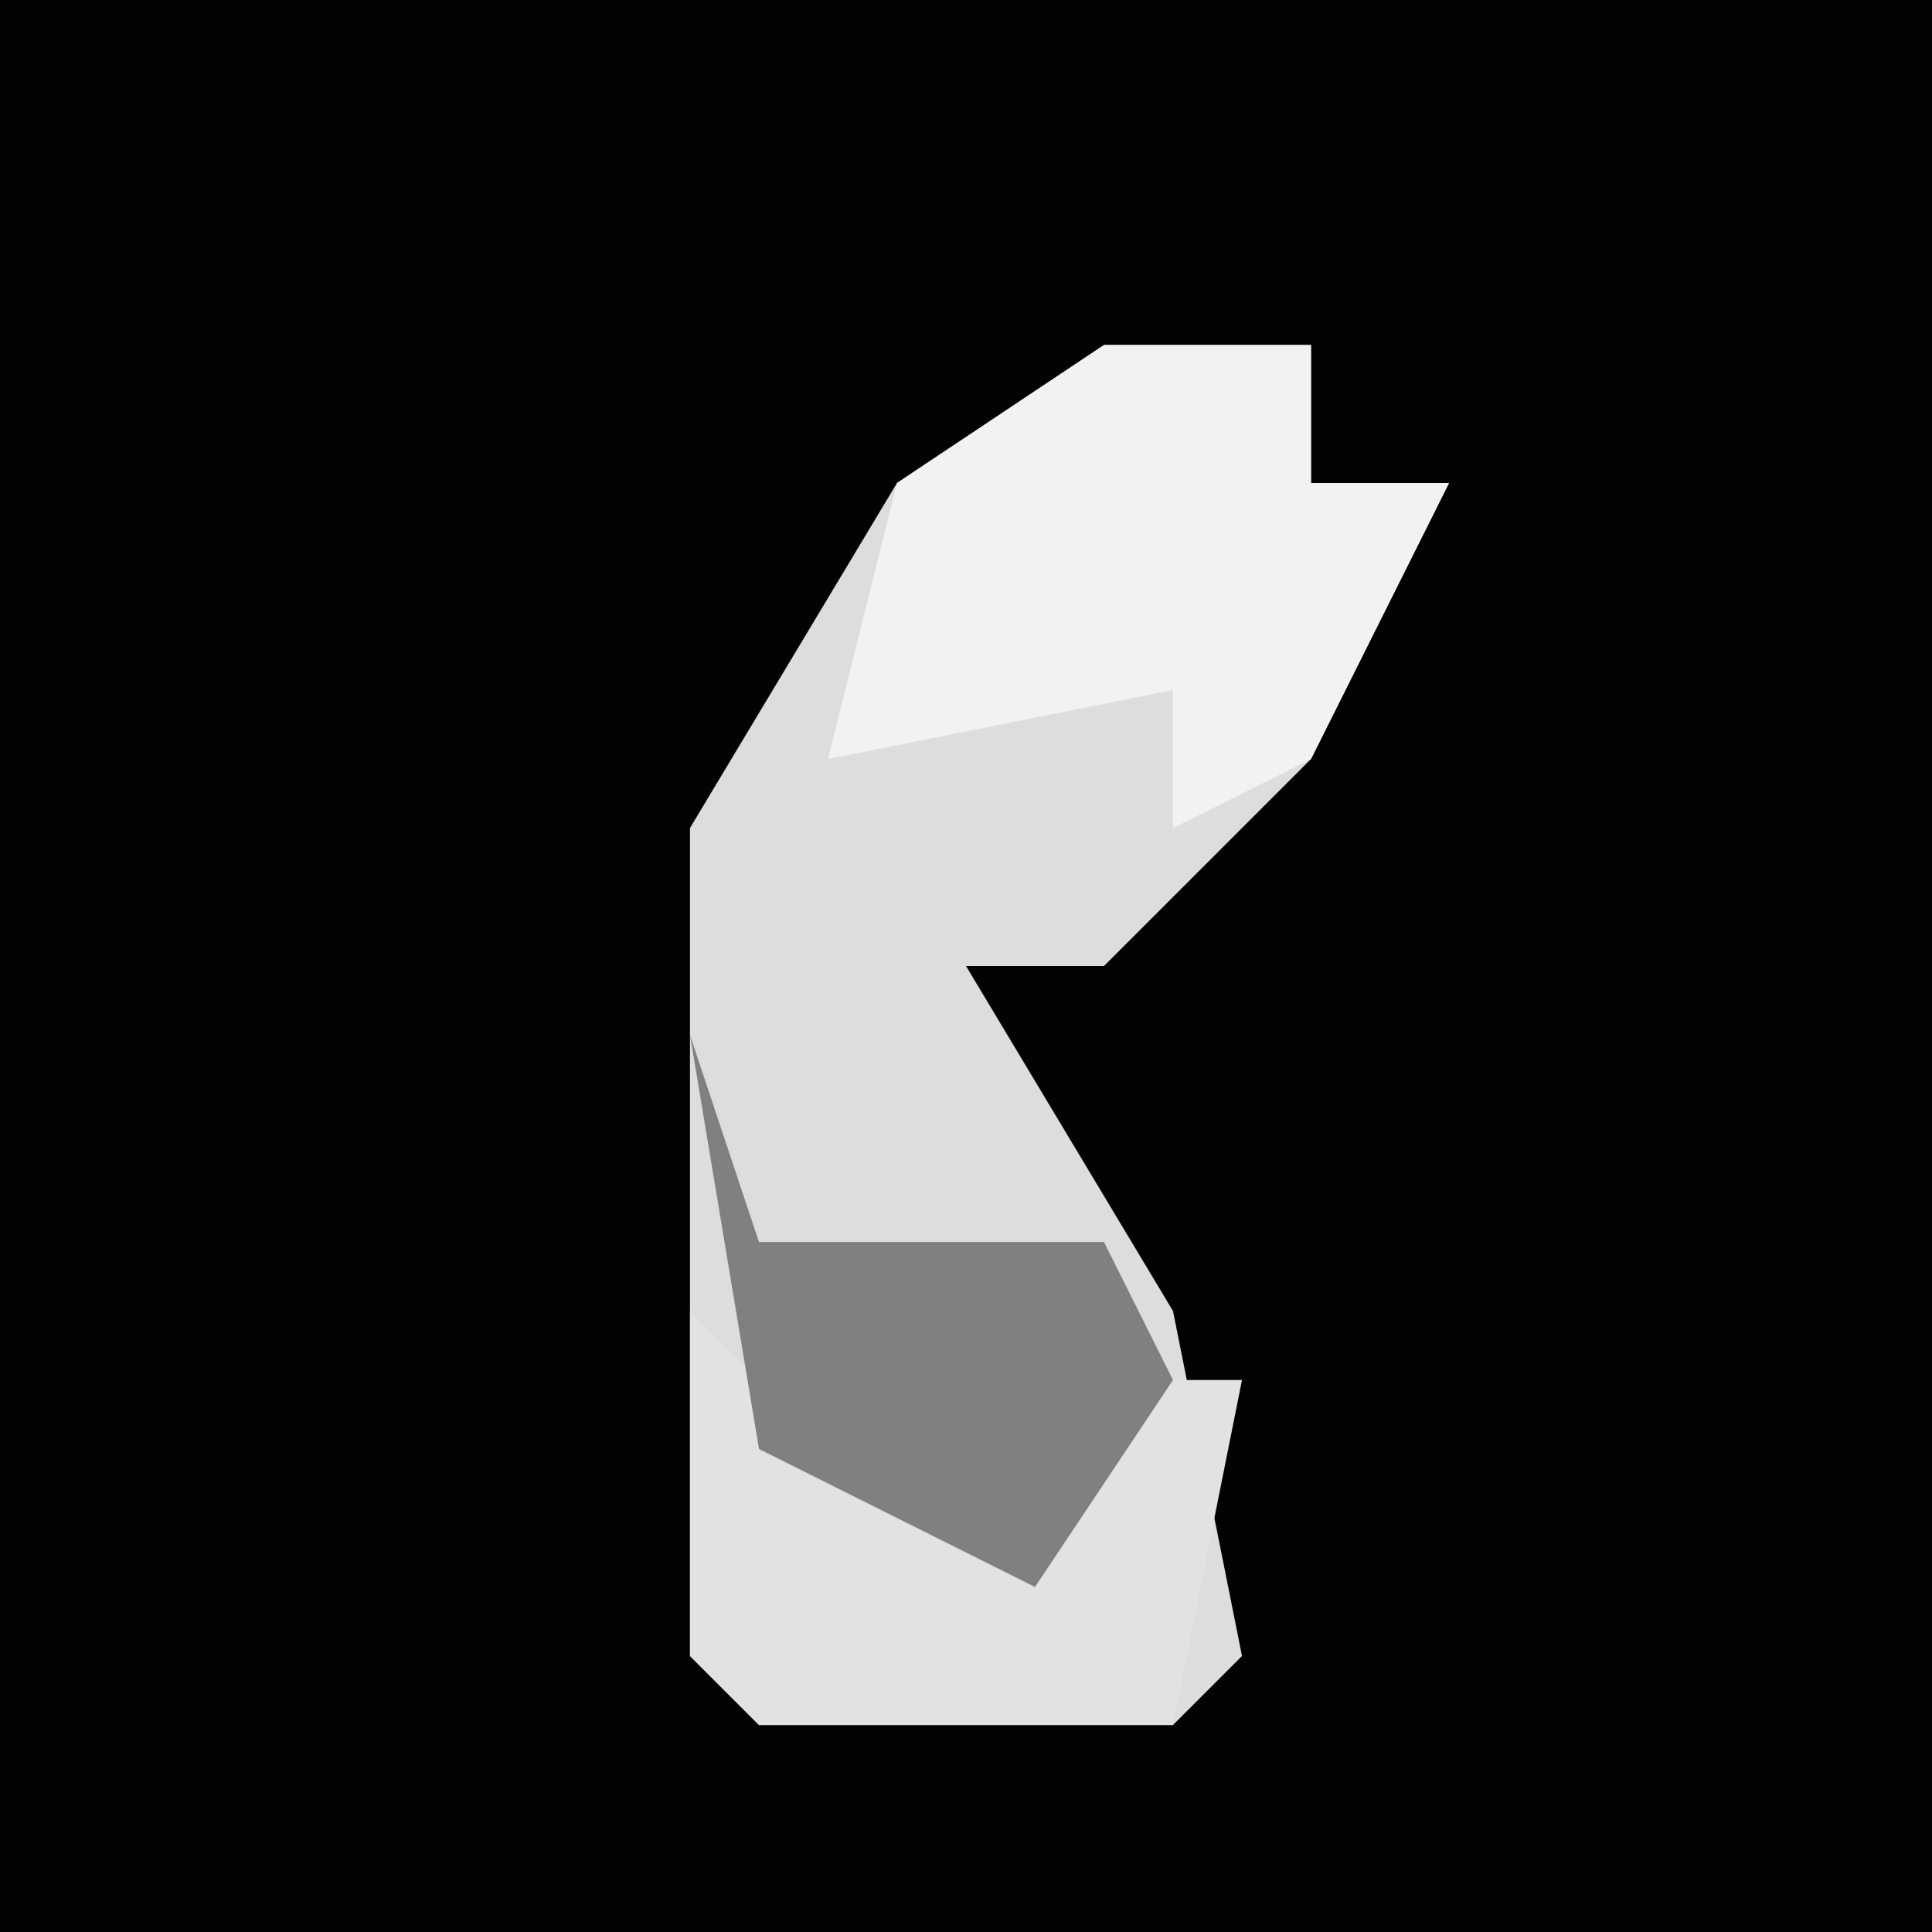 <?xml version="1.0" encoding="UTF-8"?>
<svg version="1.1" xmlns="http://www.w3.org/2000/svg" width="28" height="28">
<path d="M0,0 L28,0 L28,28 L0,28 Z " fill="#020202" transform="translate(0,0)"/>
<path d="M0,0 L3,0 L3,2 L5,2 L3,6 L0,9 L-2,9 L1,14 L2,19 L1,20 L-5,20 L-6,19 L-6,7 L-3,2 Z " fill="#DDDDDD" transform="translate(16,5)"/>
<path d="M0,0 L3,0 L3,2 L5,2 L3,6 L1,7 L1,5 L-4,6 L-3,2 Z " fill="#F2F2F2" transform="translate(16,5)"/>
<path d="M0,0 L3,3 L5,3 L6,1 L8,1 L7,6 L1,6 L0,5 Z " fill="#E2E2E2" transform="translate(10,19)"/>
<path d="M0,0 L1,3 L6,3 L7,5 L5,8 L1,6 Z " fill="#808080" transform="translate(10,15)"/>
</svg>
